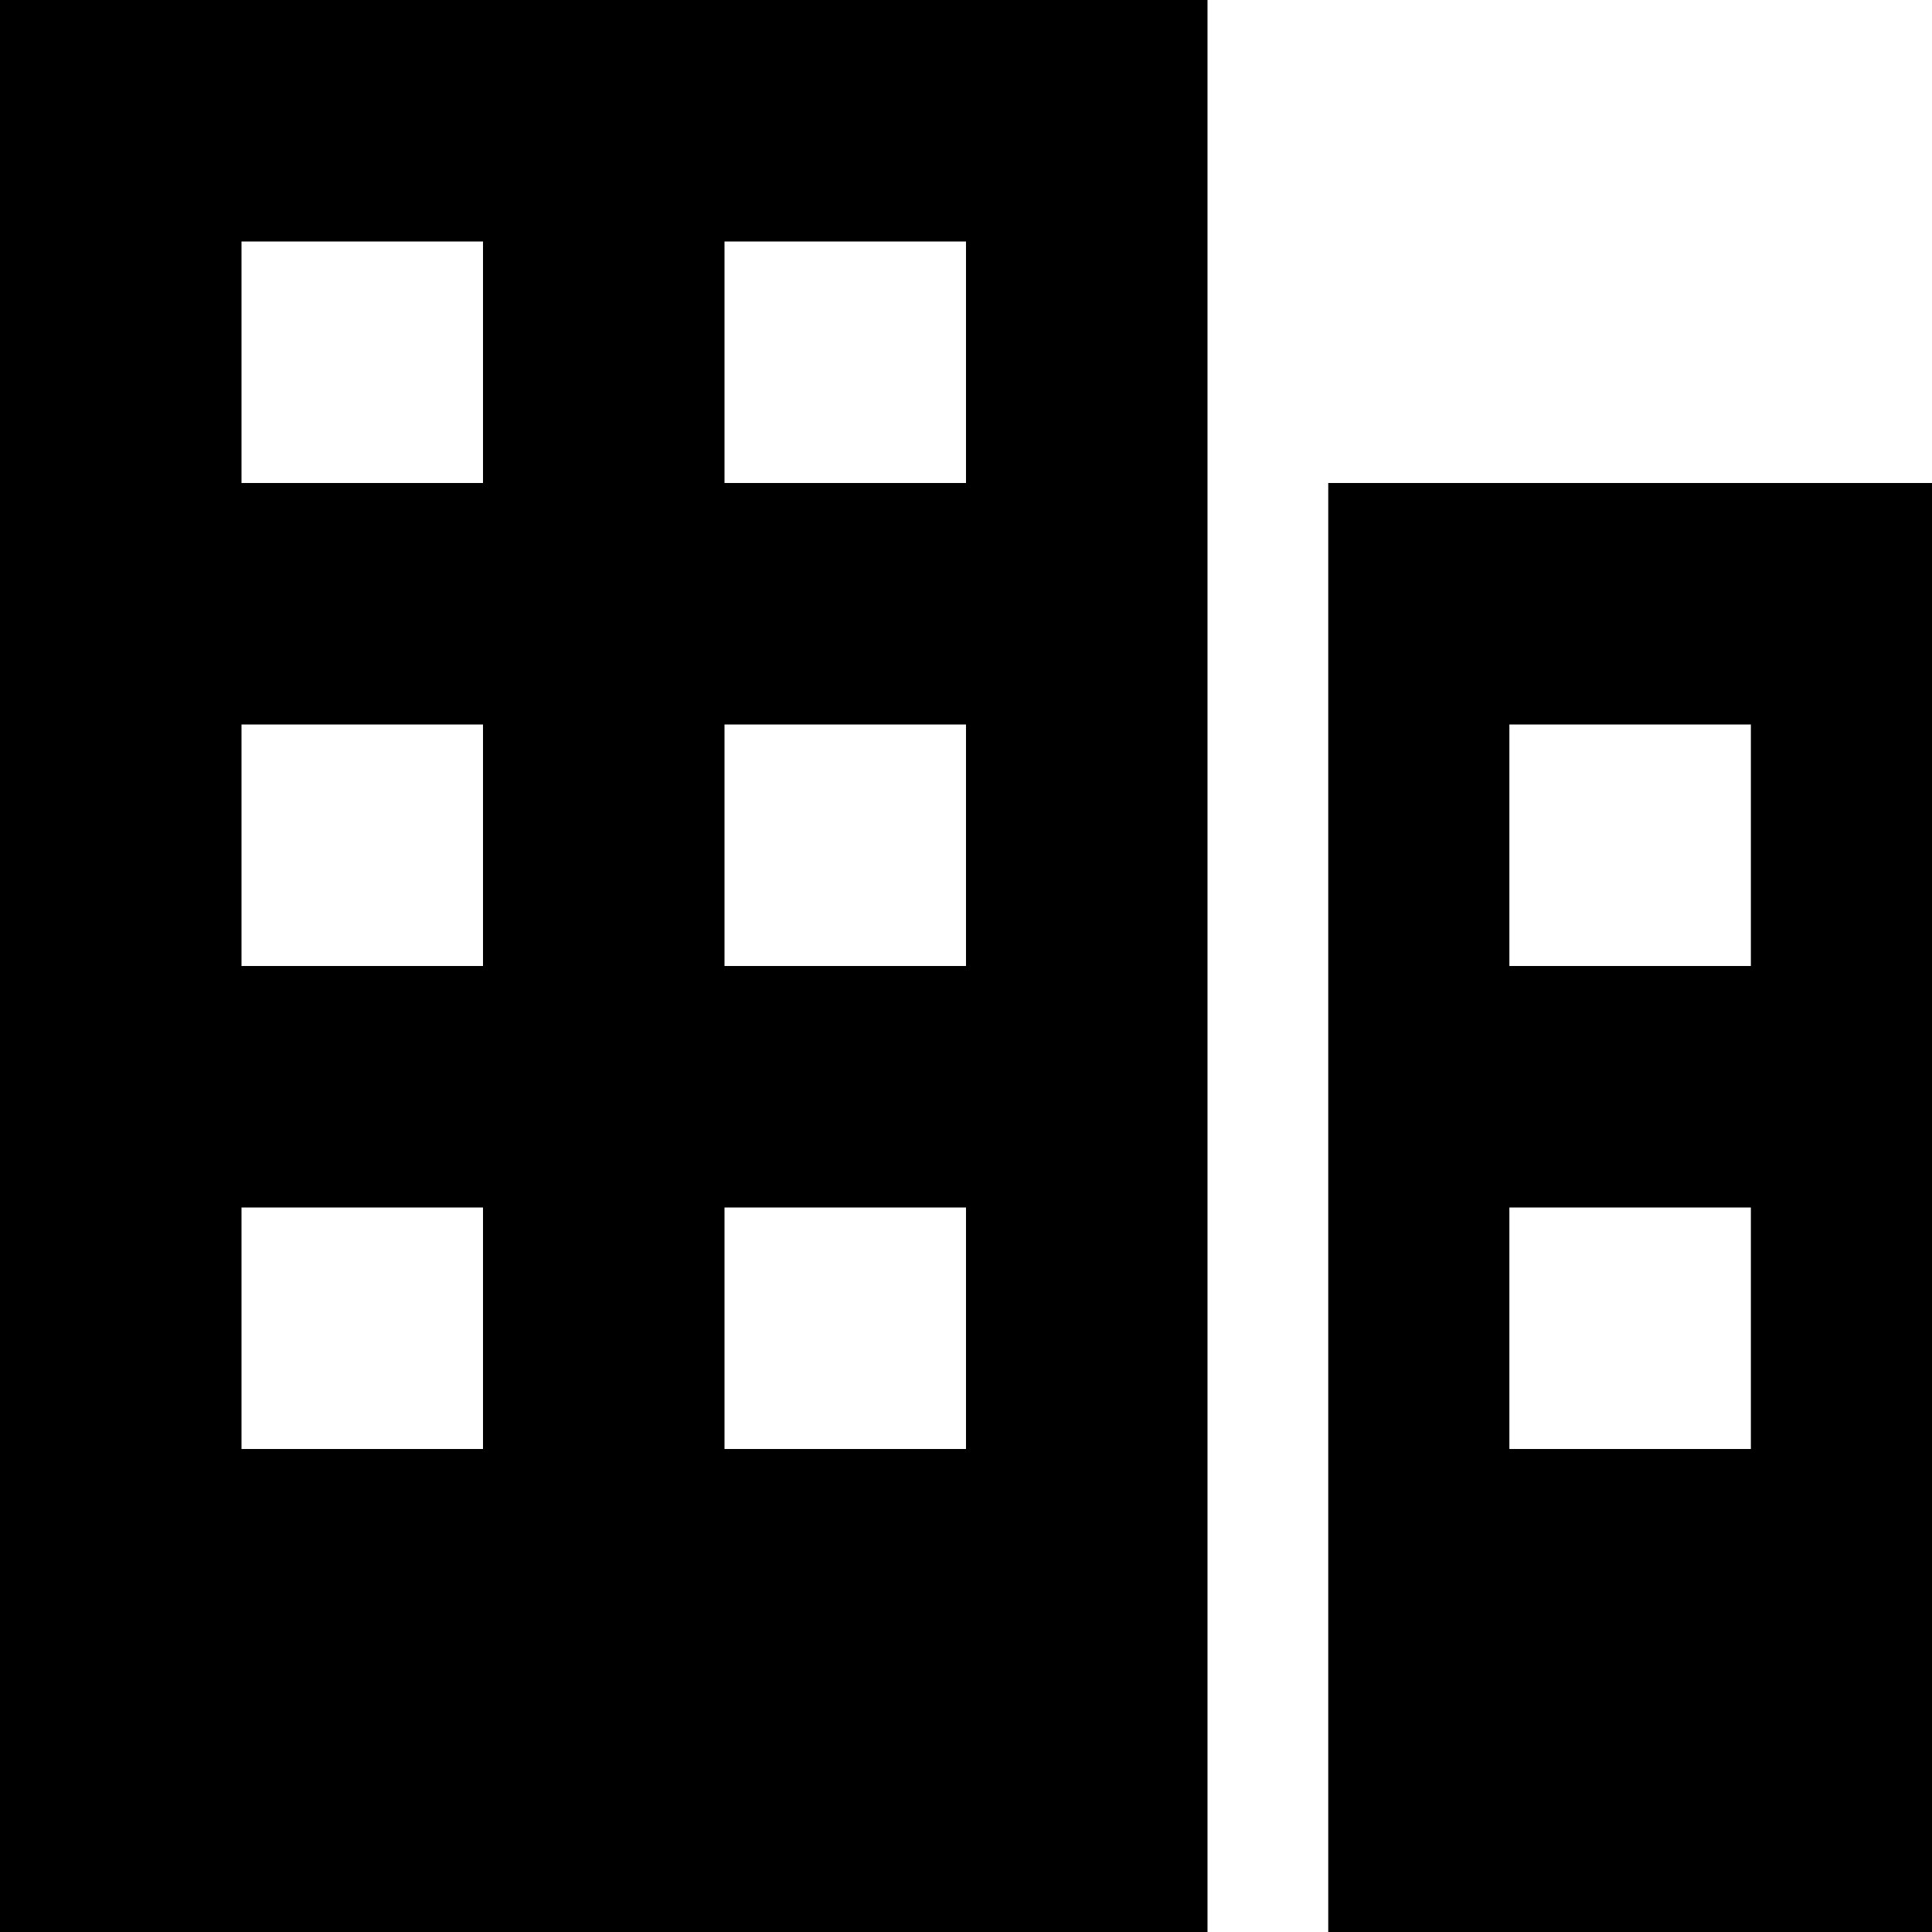 <svg width="16" height="16" xmlns="http://www.w3.org/2000/svg" xmlns:xlink="http://www.w3.org/1999/xlink">
  <defs>
    <path d="M195.333 255H192v16h10v-16h-6.667zm.667 12h-2v-2h2v2zm0-4h-2v-2h2v2zm0-4h-2v-2h2v2zm4 0h-2v-2h2v2zm0 4h-2v-2h2v2zm0 4h-2v-2h2v2zm3-8h5v12h-5v-12zm3.5 8v-2h-2v2h2zm0-4v-2h-2v2h2z" id="a"/>
  </defs>
  <g fill-rule="evenodd" transform="translate(-192 -255)">
    <use fill-rule="nonzero" xlink:href="#a"/>
  </g>
</svg>
